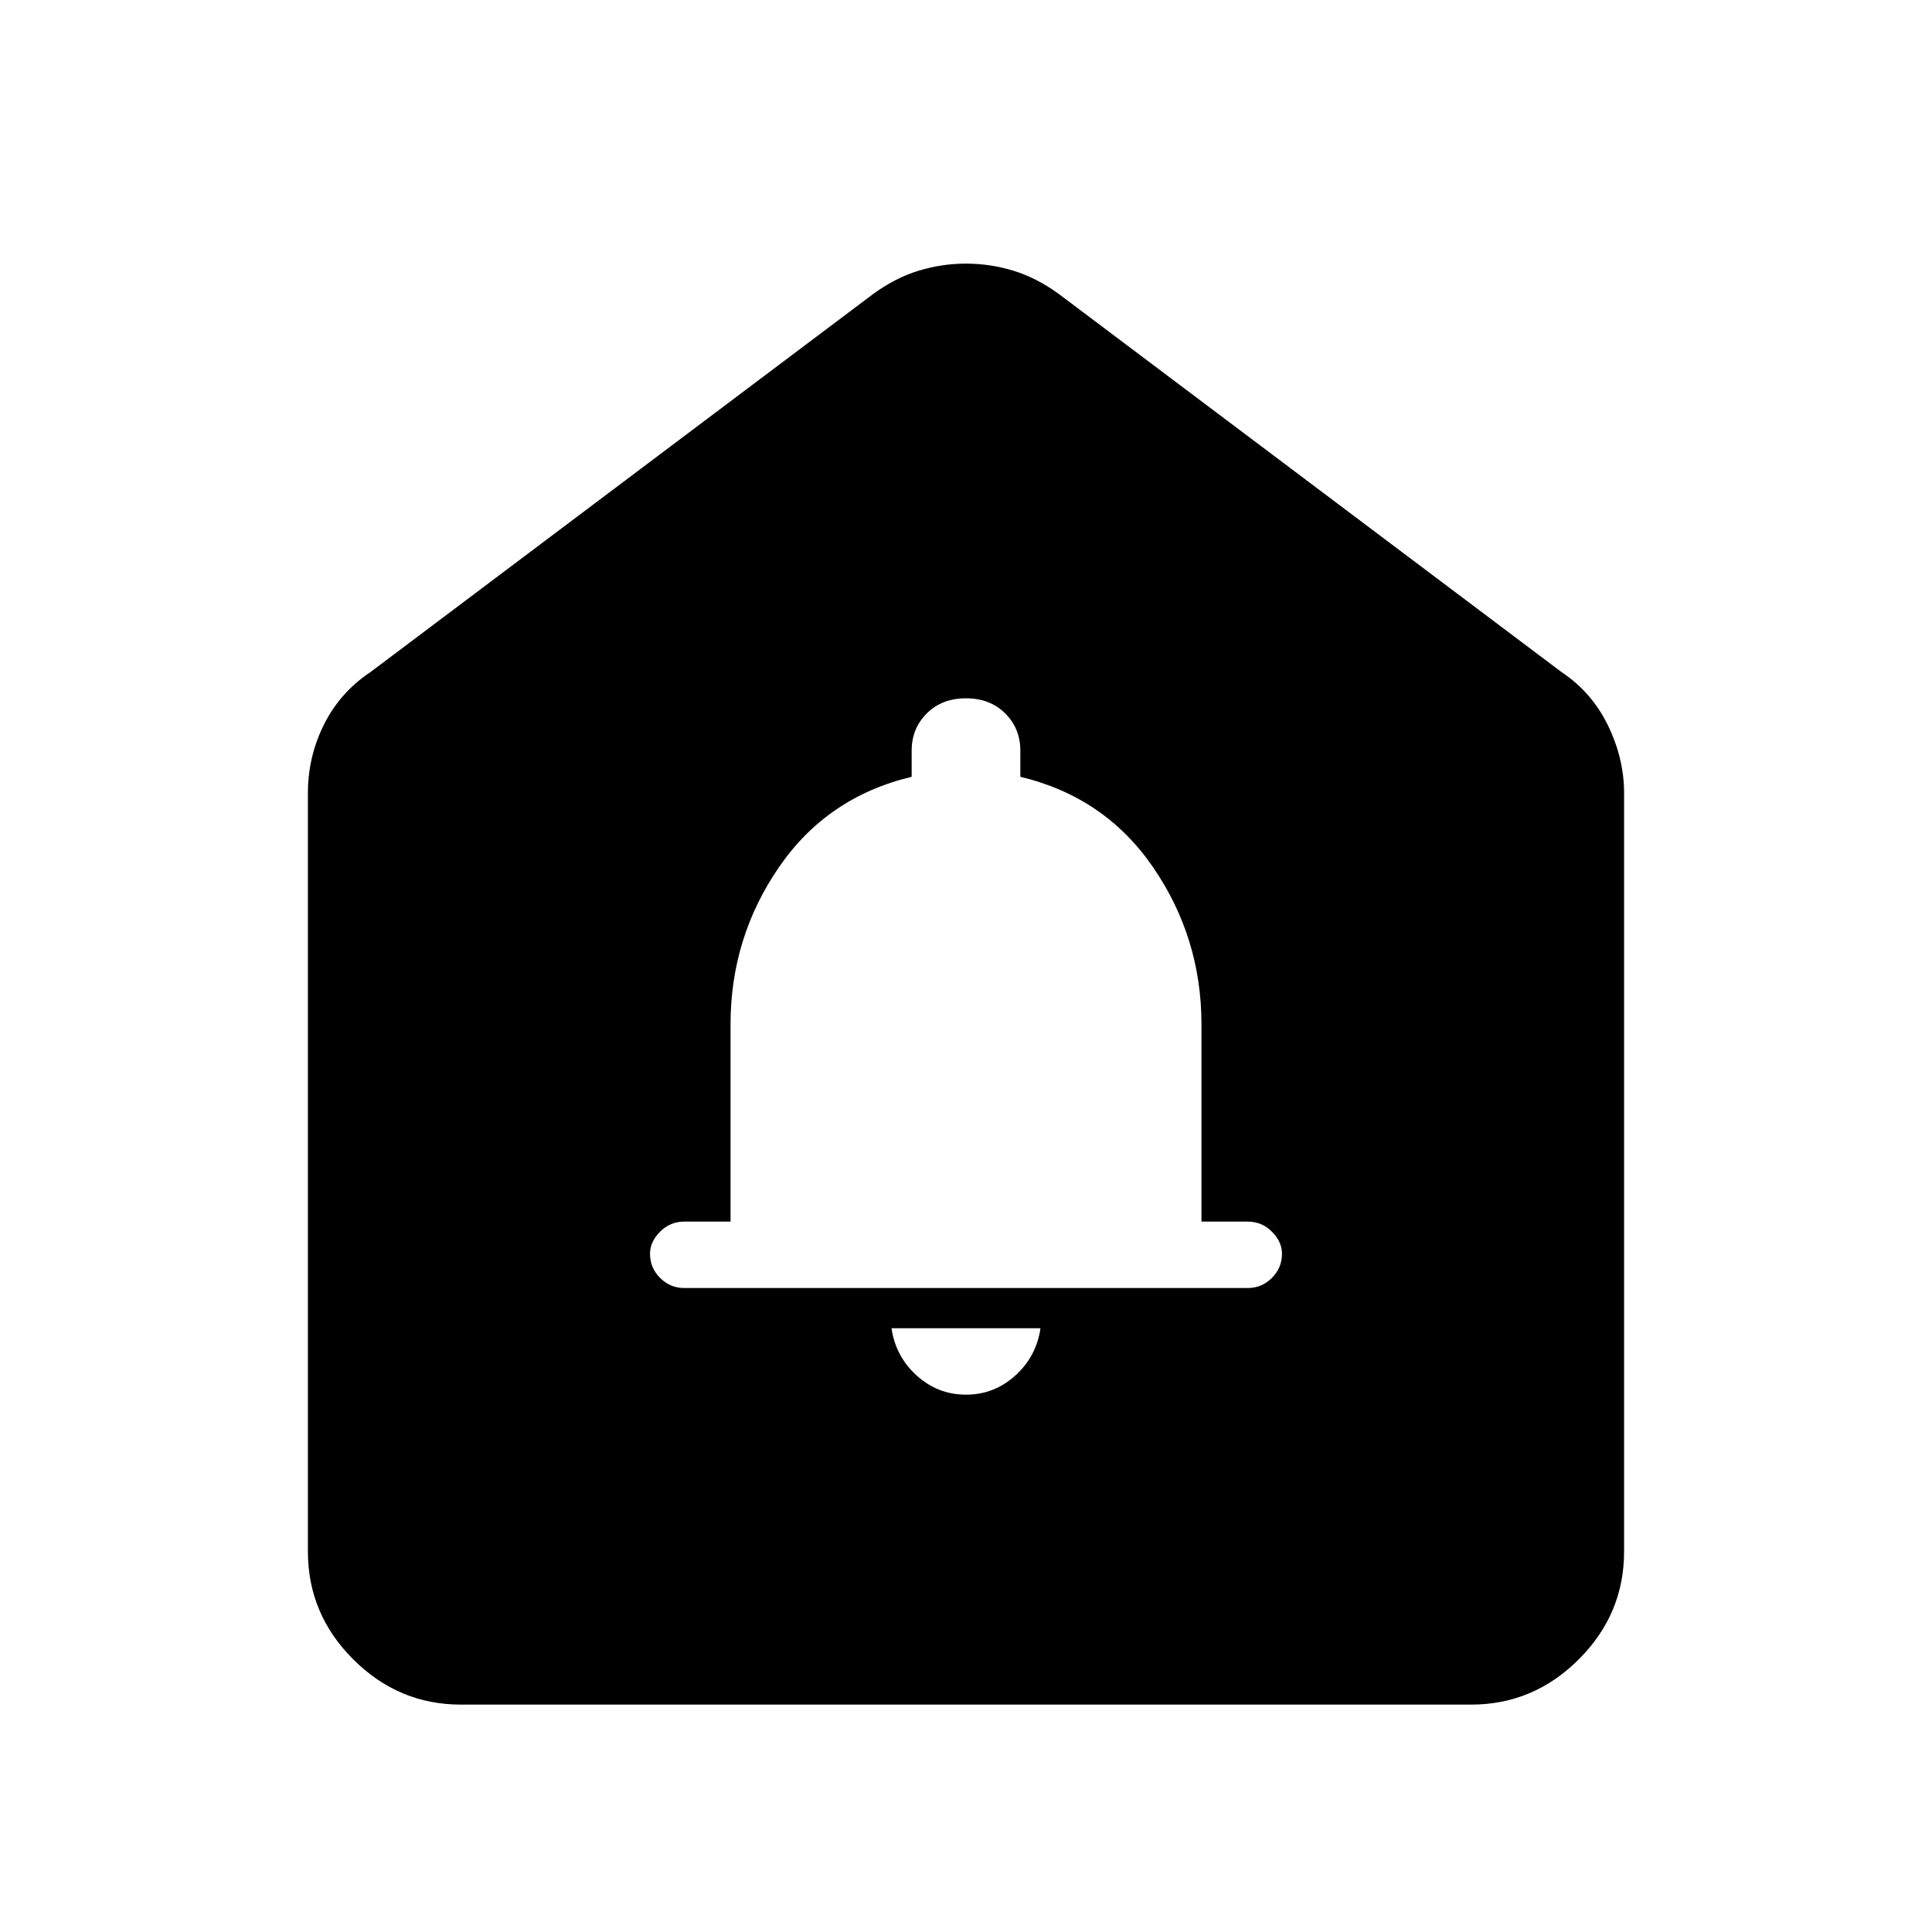 <svg xmlns="http://www.w3.org/2000/svg" height="40" width="40"><path d="M20 28.875q.583 0 1.021-.396.437-.396.521-.979h-3.084q.084.583.521.979.438.396 1.021.396Zm-5.833-2.208h11.666q.292 0 .5-.209.209-.208.209-.5 0-.25-.209-.458-.208-.208-.5-.208h-.958v-4.084q0-1.791-1-3.25-1-1.458-2.75-1.875v-.541q0-.459-.313-.771-.312-.313-.812-.313t-.812.313q-.313.312-.313.771v.541q-1.75.417-2.75 1.875-1 1.459-1 3.25v4.084h-.958q-.292 0-.5.208-.209.208-.209.458 0 .292.209.5.208.209.5.209Zm-4.625 8.625q-1.292 0-2.23-.938-.937-.937-.937-2.229V16.417q0-.75.333-1.417.334-.667.959-1.083l10.416-7.834q.459-.333.938-.479.479-.146.979-.146t.979.146q.479.146.938.479l10.416 7.834q.625.416.959 1.104.333.687.333 1.396v15.708q0 1.292-.937 2.229-.938.938-2.23.938Z"/></svg>